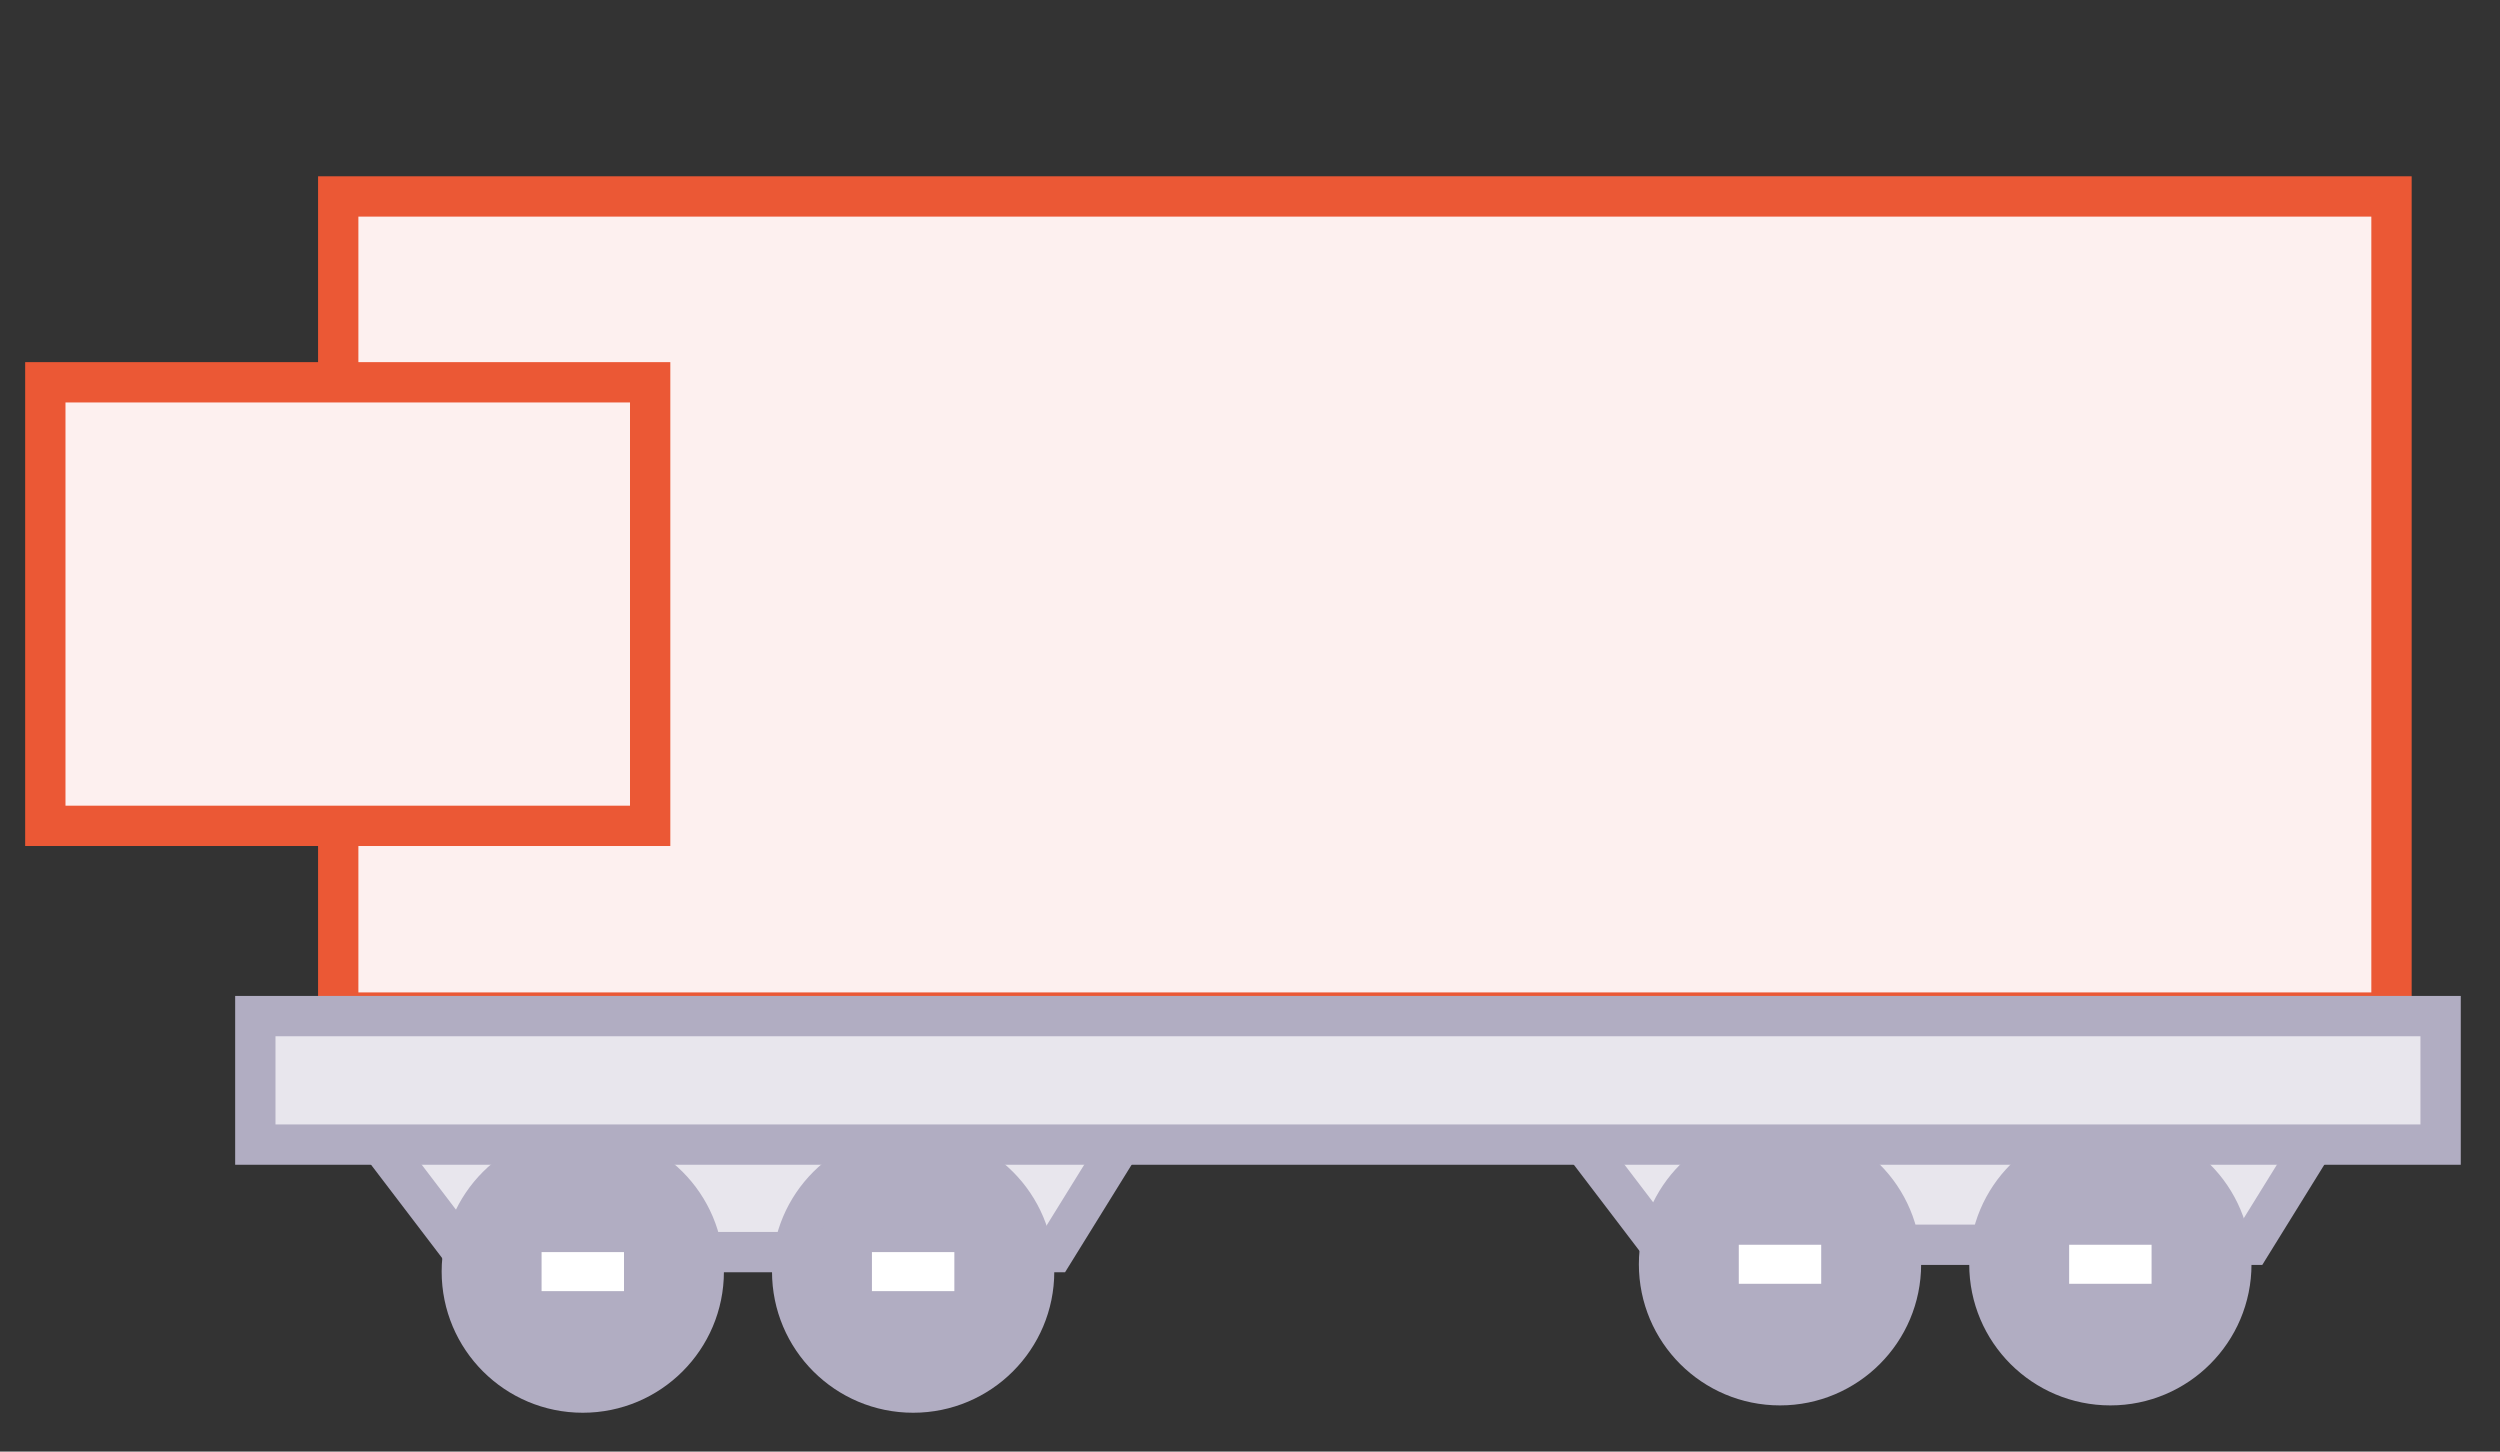 <svg width="62" height="36" viewBox="0 0 62 36" fill="none" xmlns="http://www.w3.org/2000/svg">
<rect x="0" y="0" width="62" height="36" fill="#333333" stroke="none"/>
<rect x="8.388" y="4.872" width="50.921" height="20.24" fill="#FDF0EF" stroke="#EB5835"/>
<path d="M11.481 31.052L8.723 27.432H28.376L26.135 31.052H11.481Z" fill="#E8E6ED" stroke="#B1ADC2"/>
<path d="M41.172 30.87L38.414 27.25H58.067L55.826 30.87H41.172Z" fill="#E8E6ED" stroke="#B1ADC2"/>
<circle cx="14.453" cy="31.536" r="3" fill="#B1ADC2" stroke="#B1ADC2"/>
<circle cx="44.144" cy="31.354" r="3" fill="#B1ADC2" stroke="#B1ADC2"/>
<circle cx="22.646" cy="31.536" r="3" fill="#B1ADC2" stroke="#B1ADC2"/>
<circle cx="52.337" cy="31.354" r="3" fill="#B1ADC2" stroke="#B1ADC2"/>
<rect x="21.624" y="31.052" width="2.044" height="0.968" fill="white"/>
<rect x="51.315" y="30.87" width="2.044" height="0.968" fill="white"/>
<rect x="13.431" y="31.052" width="2.044" height="0.968" fill="white"/>
<rect x="43.122" y="30.87" width="2.044" height="0.968" fill="white"/>
<rect x="6.332" y="25.199" width="54.195" height="3.187" fill="#E8E6ED" stroke="#B1ADC2"/>
<rect x="1.124" y="9.481" width="15" height="11" fill="#FDF0EF"/>
<rect x="1.124" y="9.481" width="15" height="11" stroke="#EB5835"/>
</svg>
